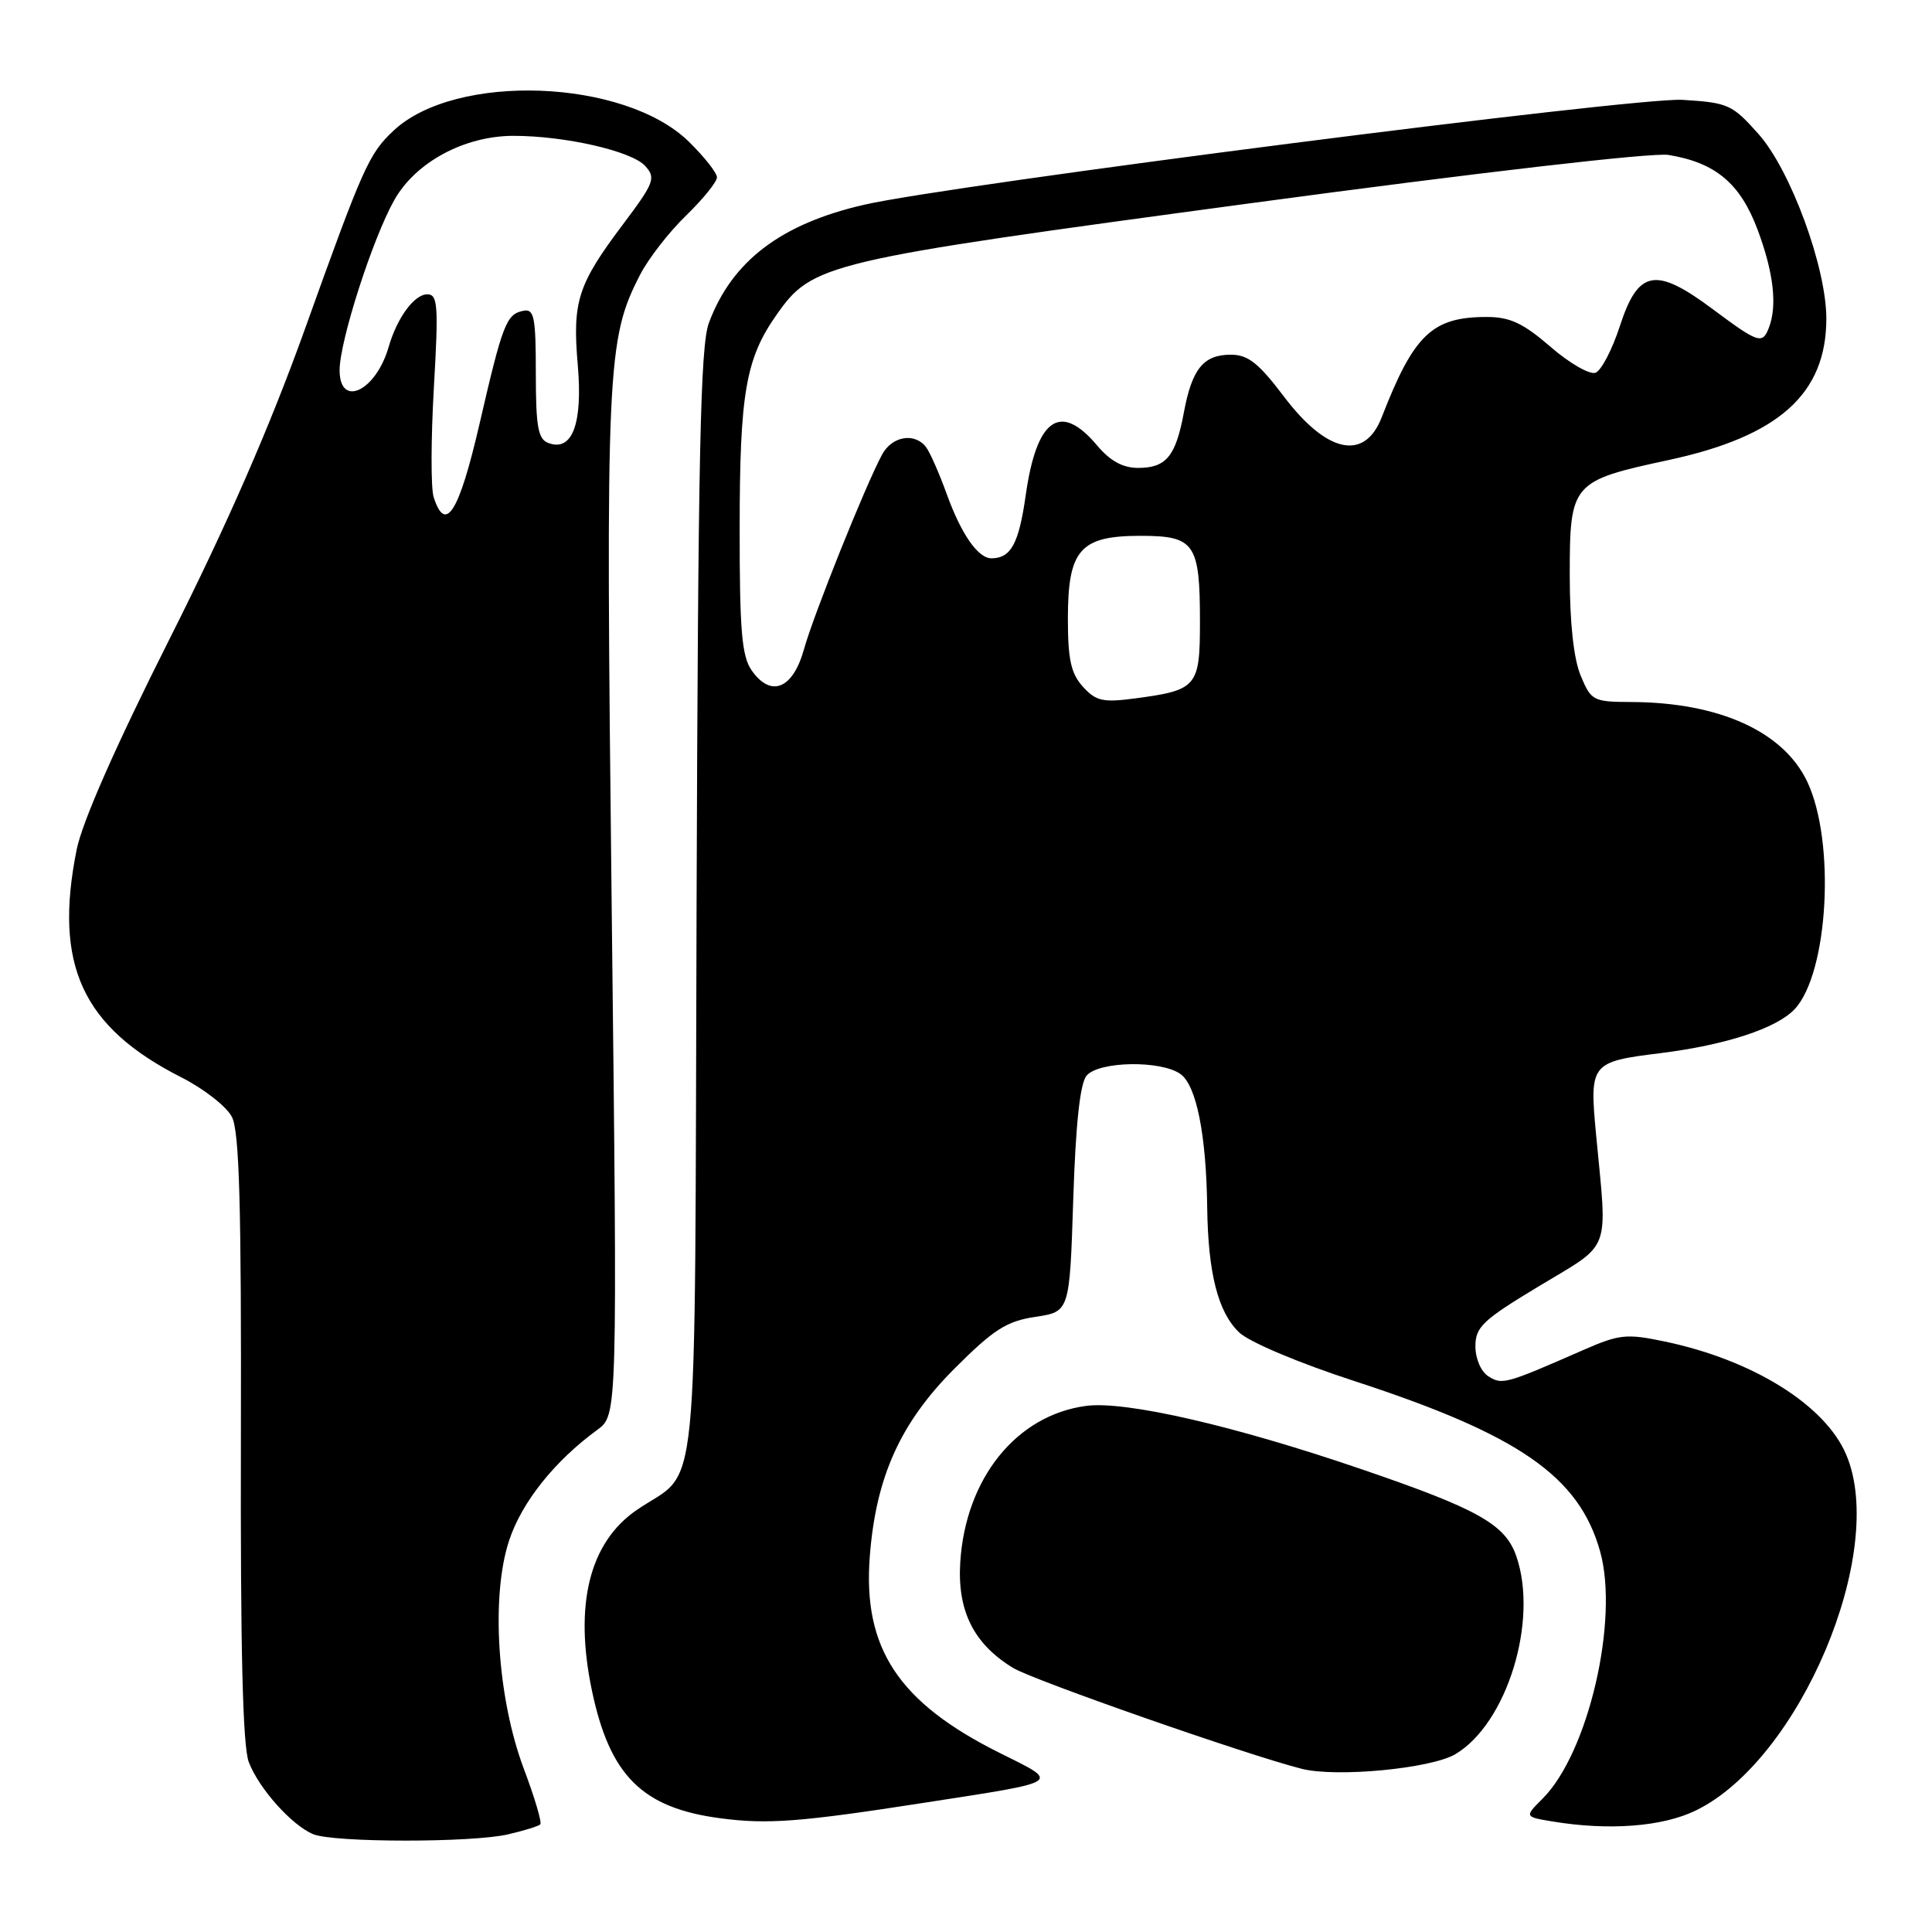 <?xml version="1.0" encoding="UTF-8" standalone="no"?>
<!DOCTYPE svg PUBLIC "-//W3C//DTD SVG 1.1//EN" "http://www.w3.org/Graphics/SVG/1.1/DTD/svg11.dtd" >
<svg xmlns="http://www.w3.org/2000/svg" xmlns:xlink="http://www.w3.org/1999/xlink" version="1.1" viewBox="0 0 256 256">
 <g >
 <path fill="currentColor"
d=" M 67.33 243.06 C 69.44 242.57 71.35 241.98 71.59 241.74 C 71.83 241.50 70.85 238.20 69.42 234.40 C 65.89 225.03 65.01 211.49 67.47 204.10 C 69.15 199.03 73.48 193.60 79.16 189.45 C 81.82 187.50 81.82 187.50 81.05 120.00 C 80.24 48.40 80.40 44.97 84.84 36.36 C 85.94 34.24 88.67 30.72 90.92 28.55 C 93.16 26.37 95.00 24.10 95.00 23.50 C 95.00 22.90 93.31 20.76 91.25 18.75 C 82.73 10.44 60.41 9.61 52.18 17.28 C 48.88 20.37 48.14 22.03 40.44 43.50 C 35.75 56.57 30.14 69.42 22.47 84.66 C 15.34 98.82 10.90 108.89 10.16 112.57 C 7.09 127.84 10.89 136.10 24.04 142.76 C 27.01 144.27 30.03 146.62 30.73 148.00 C 31.72 149.92 31.99 159.76 31.92 190.50 C 31.85 218.54 32.16 231.40 32.97 233.50 C 34.33 237.02 38.65 241.85 41.50 243.04 C 44.19 244.16 62.54 244.18 67.33 243.06 Z  M 122.50 238.87 C 141.01 236.00 140.55 236.30 132.46 232.27 C 119.06 225.59 114.32 218.42 115.25 206.25 C 116.06 195.71 119.29 188.54 126.48 181.34 C 131.67 176.15 133.36 175.07 137.19 174.49 C 141.73 173.81 141.73 173.81 142.21 158.95 C 142.53 148.98 143.11 143.57 143.97 142.54 C 145.57 140.60 153.89 140.47 156.44 142.33 C 158.54 143.86 159.84 150.41 159.96 160.00 C 160.08 168.72 161.39 173.86 164.18 176.54 C 165.51 177.82 172.04 180.58 179.50 183.01 C 201.27 190.11 209.24 195.63 212.02 205.56 C 214.56 214.63 210.46 232.27 204.41 238.32 C 201.99 240.74 201.99 240.74 205.75 241.36 C 213.20 242.59 220.27 242.05 224.68 239.91 C 238.46 233.24 250.14 205.61 244.62 192.72 C 241.82 186.16 232.25 180.20 220.60 177.76 C 215.51 176.69 214.57 176.79 209.76 178.90 C 199.47 183.41 199.05 183.52 197.22 182.37 C 196.24 181.75 195.50 180.04 195.50 178.39 C 195.50 175.83 196.47 174.91 204.00 170.38 C 213.62 164.58 213.00 166.24 211.49 150.36 C 210.60 140.91 210.76 140.69 220.00 139.55 C 228.66 138.47 235.40 136.27 237.80 133.72 C 242.27 128.95 243.24 111.53 239.47 103.58 C 236.31 96.93 227.83 93.08 216.20 93.02 C 211.10 93.00 210.84 92.87 209.45 89.53 C 208.52 87.30 208.00 82.55 208.00 76.19 C 208.00 64.01 208.25 63.72 221.09 60.96 C 235.72 57.81 241.99 52.19 242.00 42.22 C 242.00 35.43 237.28 22.57 233.02 17.77 C 229.53 13.84 228.99 13.60 222.92 13.23 C 216.68 12.86 126.06 24.48 114.50 27.13 C 103.47 29.66 96.98 34.60 93.93 42.79 C 92.80 45.80 92.50 60.30 92.30 119.89 C 92.02 202.28 92.82 194.26 84.33 200.11 C 78.10 204.41 76.06 212.62 78.42 223.95 C 80.79 235.28 85.08 239.57 95.46 240.93 C 101.70 241.76 106.03 241.43 122.50 238.87 Z  M 192.84 232.44 C 199.68 228.39 203.89 214.72 200.91 206.18 C 199.45 201.98 195.85 199.96 180.50 194.71 C 163.57 188.91 149.12 185.59 143.91 186.29 C 134.68 187.52 127.95 195.88 127.24 206.99 C 126.83 213.45 129.01 217.82 134.24 221.01 C 136.92 222.64 165.32 232.57 172.50 234.38 C 177.10 235.54 189.61 234.35 192.84 232.44 Z  M 57.46 65.86 C 57.08 64.68 57.10 58.16 57.49 51.36 C 58.12 40.47 58.01 39.00 56.62 39.00 C 54.89 39.00 52.61 42.11 51.49 46.00 C 49.79 51.85 45.00 54.11 45.00 49.05 C 45.00 45.21 49.37 31.60 52.25 26.50 C 55.08 21.48 61.55 18.00 68.05 18.00 C 74.88 18.00 83.71 20.02 85.49 21.99 C 86.93 23.58 86.70 24.20 82.57 29.70 C 76.54 37.71 75.83 39.94 76.56 48.39 C 77.23 56.18 75.82 59.91 72.64 58.69 C 71.29 58.18 71.00 56.52 71.00 49.46 C 71.00 42.01 70.78 40.90 69.36 41.18 C 67.09 41.62 66.61 42.86 63.52 56.25 C 60.82 67.91 59.02 70.78 57.46 65.86 Z  M 143.49 90.99 C 141.91 89.25 141.50 87.38 141.50 82.00 C 141.50 72.84 143.11 71.00 151.12 71.00 C 158.31 71.00 159.00 71.99 159.00 82.40 C 159.00 91.00 158.62 91.45 150.42 92.54 C 146.13 93.11 145.22 92.90 143.49 90.99 Z  M 99.60 88.83 C 98.29 86.97 98.00 83.55 98.01 70.03 C 98.01 52.15 98.81 47.53 102.87 41.75 C 107.68 34.90 109.06 34.57 165.63 26.94 C 196.21 22.82 218.97 20.19 221.08 20.53 C 227.32 21.55 230.60 24.30 232.90 30.46 C 235.01 36.11 235.52 40.49 234.39 43.42 C 233.53 45.66 233.01 45.48 226.94 40.96 C 219.37 35.31 217.08 35.73 214.65 43.18 C 213.64 46.30 212.18 49.10 211.42 49.39 C 210.66 49.68 207.97 48.14 205.46 45.96 C 201.81 42.81 200.08 42.00 196.99 42.00 C 189.77 42.00 187.34 44.33 183.09 55.28 C 180.82 61.14 175.80 60.07 170.10 52.51 C 166.76 48.10 165.37 47.00 163.09 47.00 C 159.47 47.00 157.95 48.86 156.87 54.65 C 155.79 60.47 154.52 62.00 150.81 62.00 C 148.77 62.00 147.10 61.08 145.35 59.00 C 140.49 53.23 137.35 55.44 135.91 65.64 C 135.00 72.02 133.97 73.95 131.40 73.98 C 129.62 74.01 127.39 70.83 125.46 65.50 C 124.47 62.75 123.23 59.94 122.71 59.25 C 121.20 57.27 118.18 57.79 116.87 60.25 C 114.64 64.40 107.81 81.45 106.54 86.00 C 105.07 91.30 102.16 92.49 99.60 88.83 Z "/>
</g>
</svg>